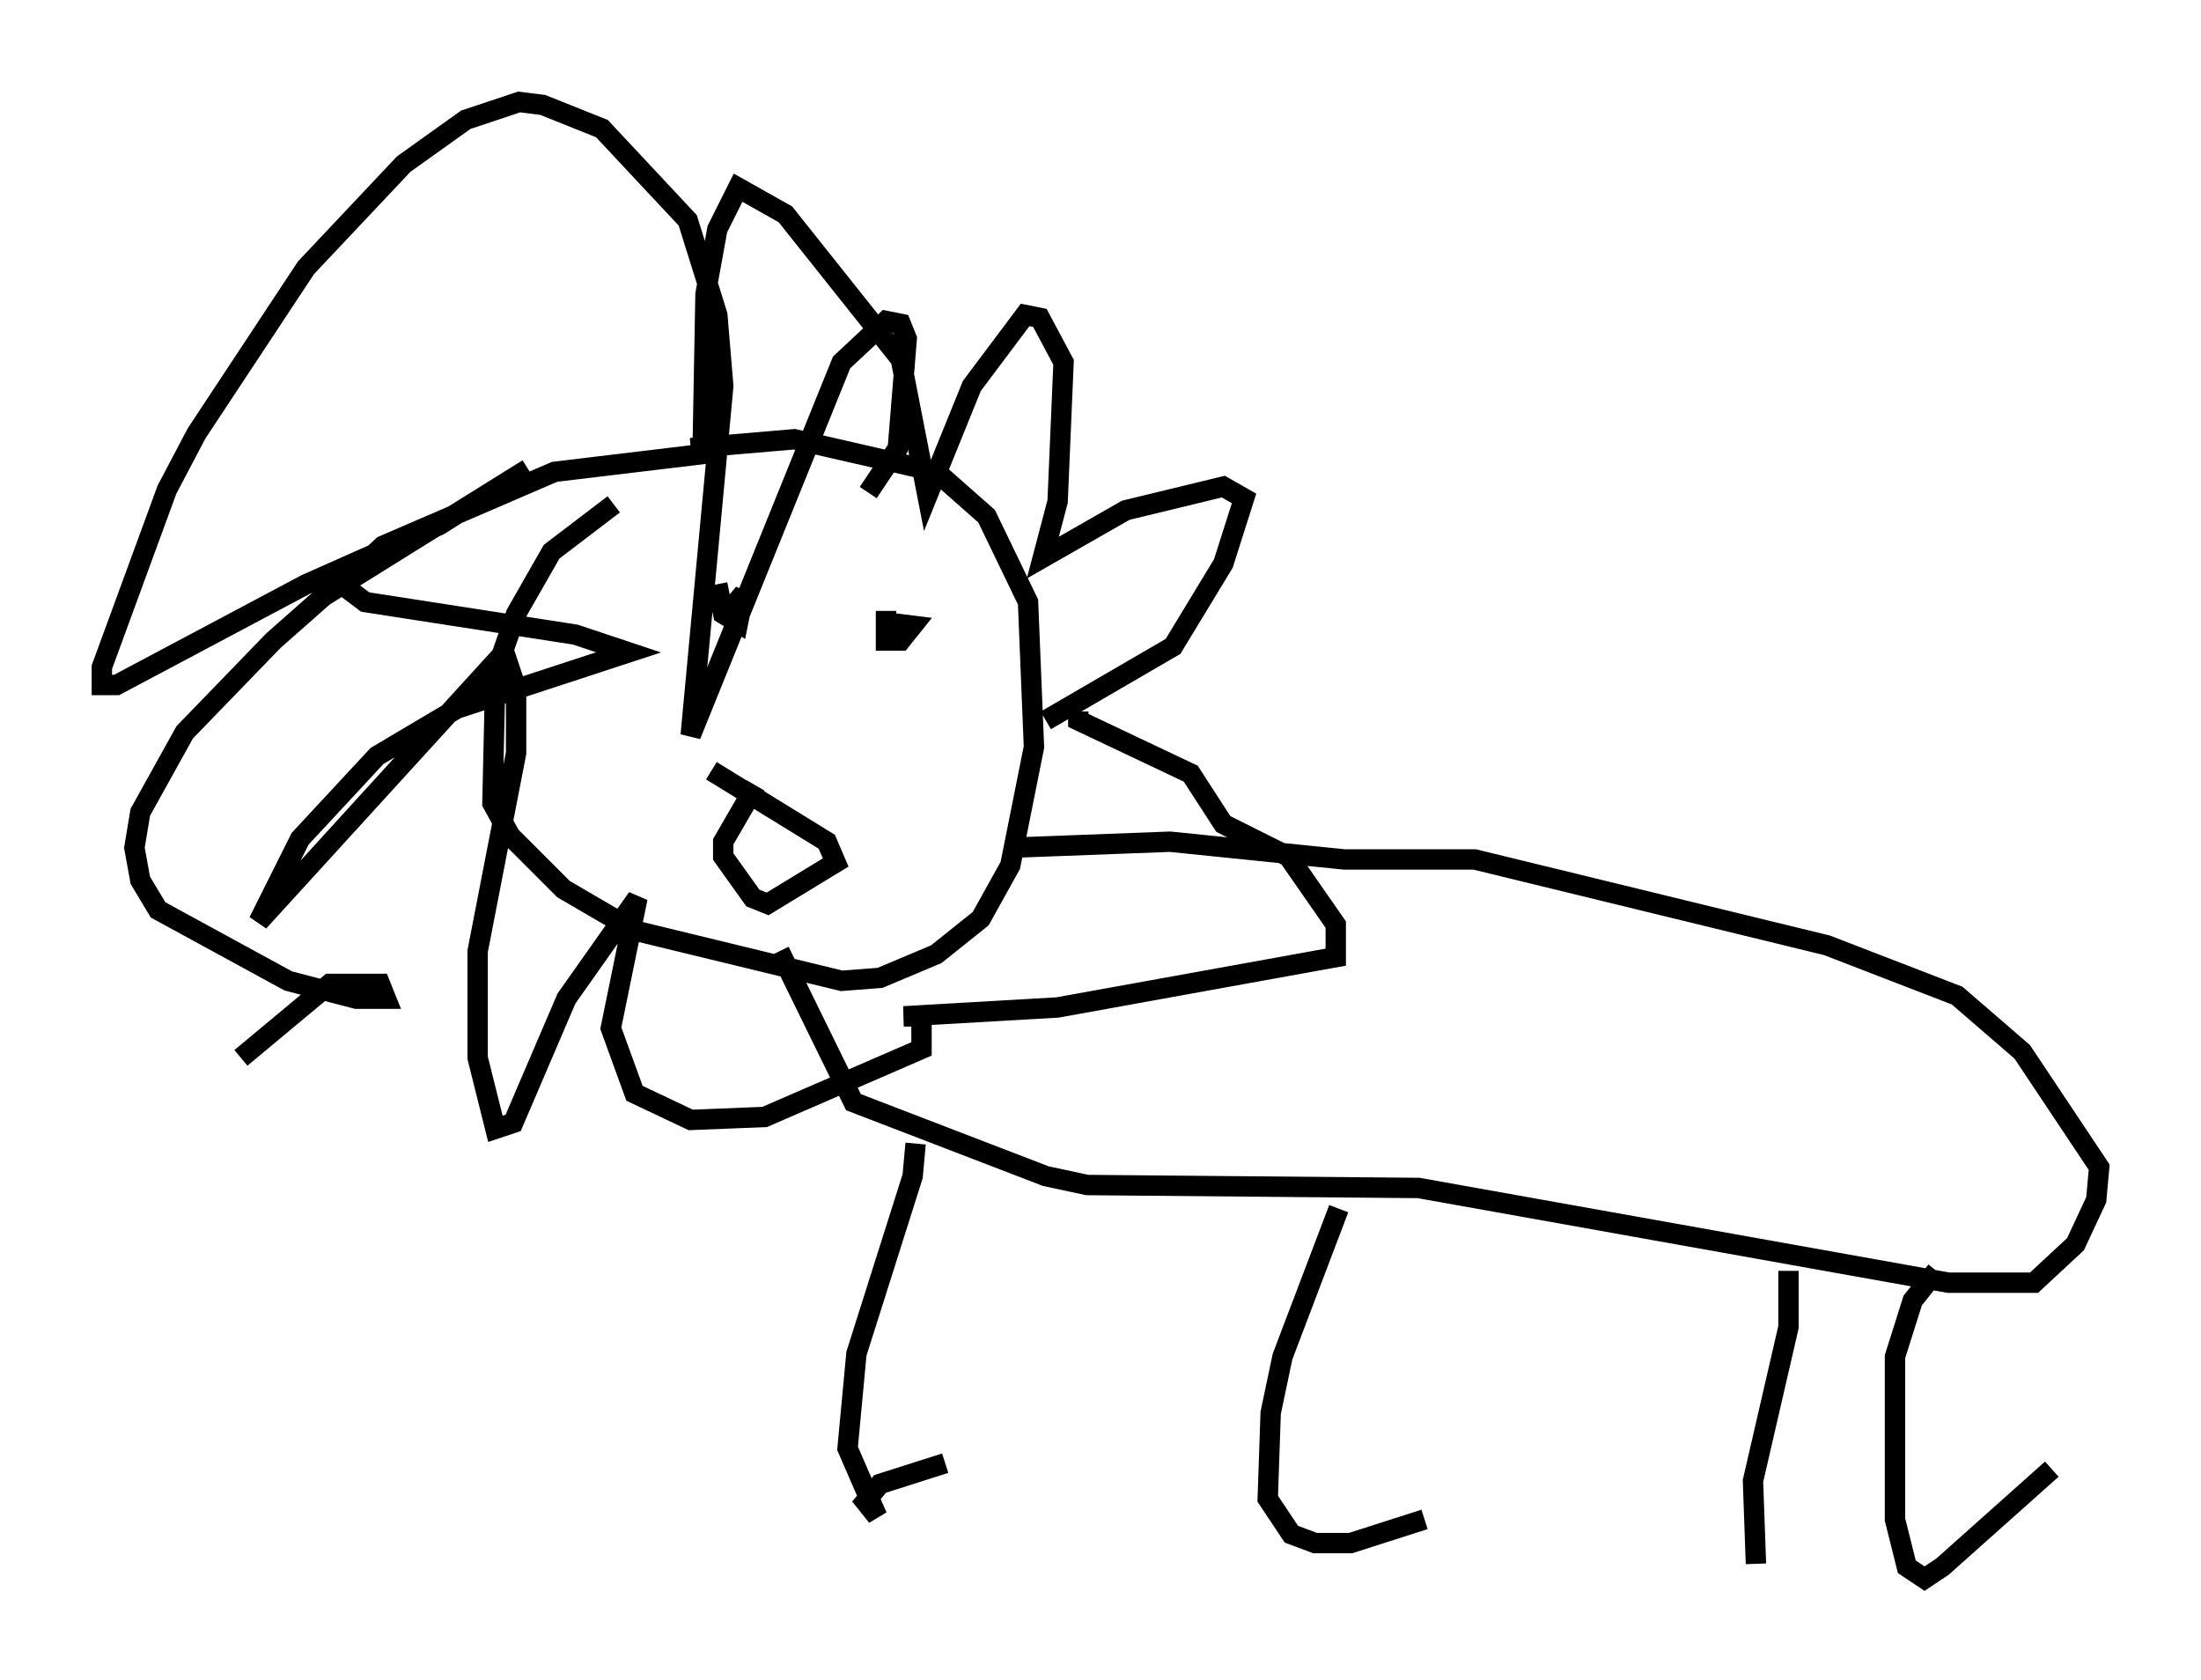 <?xml version="1.0" encoding="utf-8" ?>
<svg baseProfile="full" height="82.48" version="1.1" width="108.044" xmlns="http://www.w3.org/2000/svg" xmlns:ev="http://www.w3.org/2001/xml-events" xmlns:xlink="http://www.w3.org/1999/xlink"><defs /><rect fill="white" height="82.48" width="108.044" x="0" y="0" /><path d="M35.648, 22.14 m-5.52, 2.615 l-3.05, 2.324 -1.743, 3.05 l-1.017, 2.905 -0.145, 6.391 l0.872, 1.598 2.615, 2.615 l3.486, 2.034 10.168, 2.469 l1.888, -0.145 2.76, -1.162 l2.179, -1.743 1.453, -2.615 l1.162, -5.81 -0.291, -7.117 l-2.034, -4.212 -2.469, -2.179 l-6.972, -1.598 -5.084, 0.436 m15.832, 19.609 l7.698, -0.291 8.57, 0.872 l6.391, 0.0 17.285, 4.212 l6.391, 2.469 3.196, 2.76 l3.777, 5.665 -0.145, 1.598 l-1.017, 2.179 -2.034, 1.888 l-4.212, 0.0 -26, -4.648 l-16.268, -0.145 -2.034, -0.436 l-9.441, -3.631 -3.631, -7.408 m6.682, 9.441 l-0.145, 1.598 -2.76, 8.715 l-0.436, 4.648 1.453, 3.341 l-0.581, -0.726 0.726, -0.872 l3.196, -1.017 m19.318, -12.492 l-2.76, 7.263 -0.581, 2.76 l-0.145, 4.212 1.162, 1.743 l1.162, 0.436 1.743, 0.0 l3.631, -1.162 m17.866, -12.201 l0.0, 2.76 -1.743, 7.553 l0.145, 4.067 m-34.86, -41.397 l6.246, -3.631 2.469, -4.067 l1.017, -3.196 -1.017, -0.581 l-4.793, 1.162 -4.067, 2.324 l0.726, -2.76 0.291, -6.827 l-1.162, -2.179 -0.726, -0.145 l-2.615, 3.486 -2.179, 5.374 l-1.307, -6.682 -5.665, -7.117 l-2.324, -1.307 -1.017, 2.034 l-0.581, 3.196 -0.145, 7.844 l-7.263, 0.872 -8.425, 3.631 l-2.034, 1.888 1.162, 0.872 l10.313, 1.598 2.615, 0.872 l-8.425, 2.76 -3.922, 2.324 l-3.777, 4.067 -2.034, 4.067 l12.056, -13.218 0.581, 1.743 l0.0, 3.196 -1.888, 9.732 l0.0, 5.229 0.872, 3.486 l0.872, -0.291 2.615, -6.101 l3.486, -4.939 -1.307, 6.391 l1.162, 3.196 2.76, 1.307 l3.631, -0.145 7.698, -3.341 l0.0, -1.598 -0.872, 0.0 l7.553, -0.436 13.654, -2.469 l0.0, -1.598 -2.324, -3.341 l-3.196, -1.598 -1.598, -2.469 l-5.52, -2.615 0.0, -0.436 m-9.441, -4.939 l0.0, 1.453 0.726, 0.0 l0.581, -0.726 -1.162, -0.145 m-8.425, -1.888 l0.291, 1.453 0.726, 0.436 l0.291, -1.453 -0.726, 0.872 m-0.872, 7.844 l5.665, 3.486 0.436, 1.017 l-3.341, 2.034 -0.726, -0.291 l-1.453, -2.034 0.0, -0.726 l1.598, -2.76 m57.955, 23.821 l-1.162, 1.453 -0.872, 2.76 l0.0, 7.989 0.581, 2.324 l0.872, 0.581 0.872, -0.581 l5.374, -4.793 m-58.1, -47.933 l1.453, -2.179 0.436, -5.374 l-0.291, -0.726 -0.726, -0.145 l-2.179, 2.034 -7.408, 18.302 l1.598, -17.14 -0.291, -3.486 l-1.453, -4.648 -4.212, -4.503 l-2.905, -1.162 -1.162, -0.145 l-2.615, 0.872 -3.05, 2.179 l-4.793, 5.084 -5.374, 8.134 l-1.453, 2.76 -3.196, 8.715 l0.0, 0.872 0.726, 0.0 l9.296, -4.939 6.536, -2.905 l4.358, -2.76 -10.022, 6.246 l-2.469, 2.179 -4.358, 4.503 l-2.179, 3.922 -0.291, 1.743 l0.291, 1.598 0.872, 1.453 l6.391, 3.486 3.341, 0.872 l1.453, 0.0 -0.291, -0.726 l-2.469, 0.0 -4.358, 3.631 " fill="none" stroke="black" stroke-width="1" /></svg>